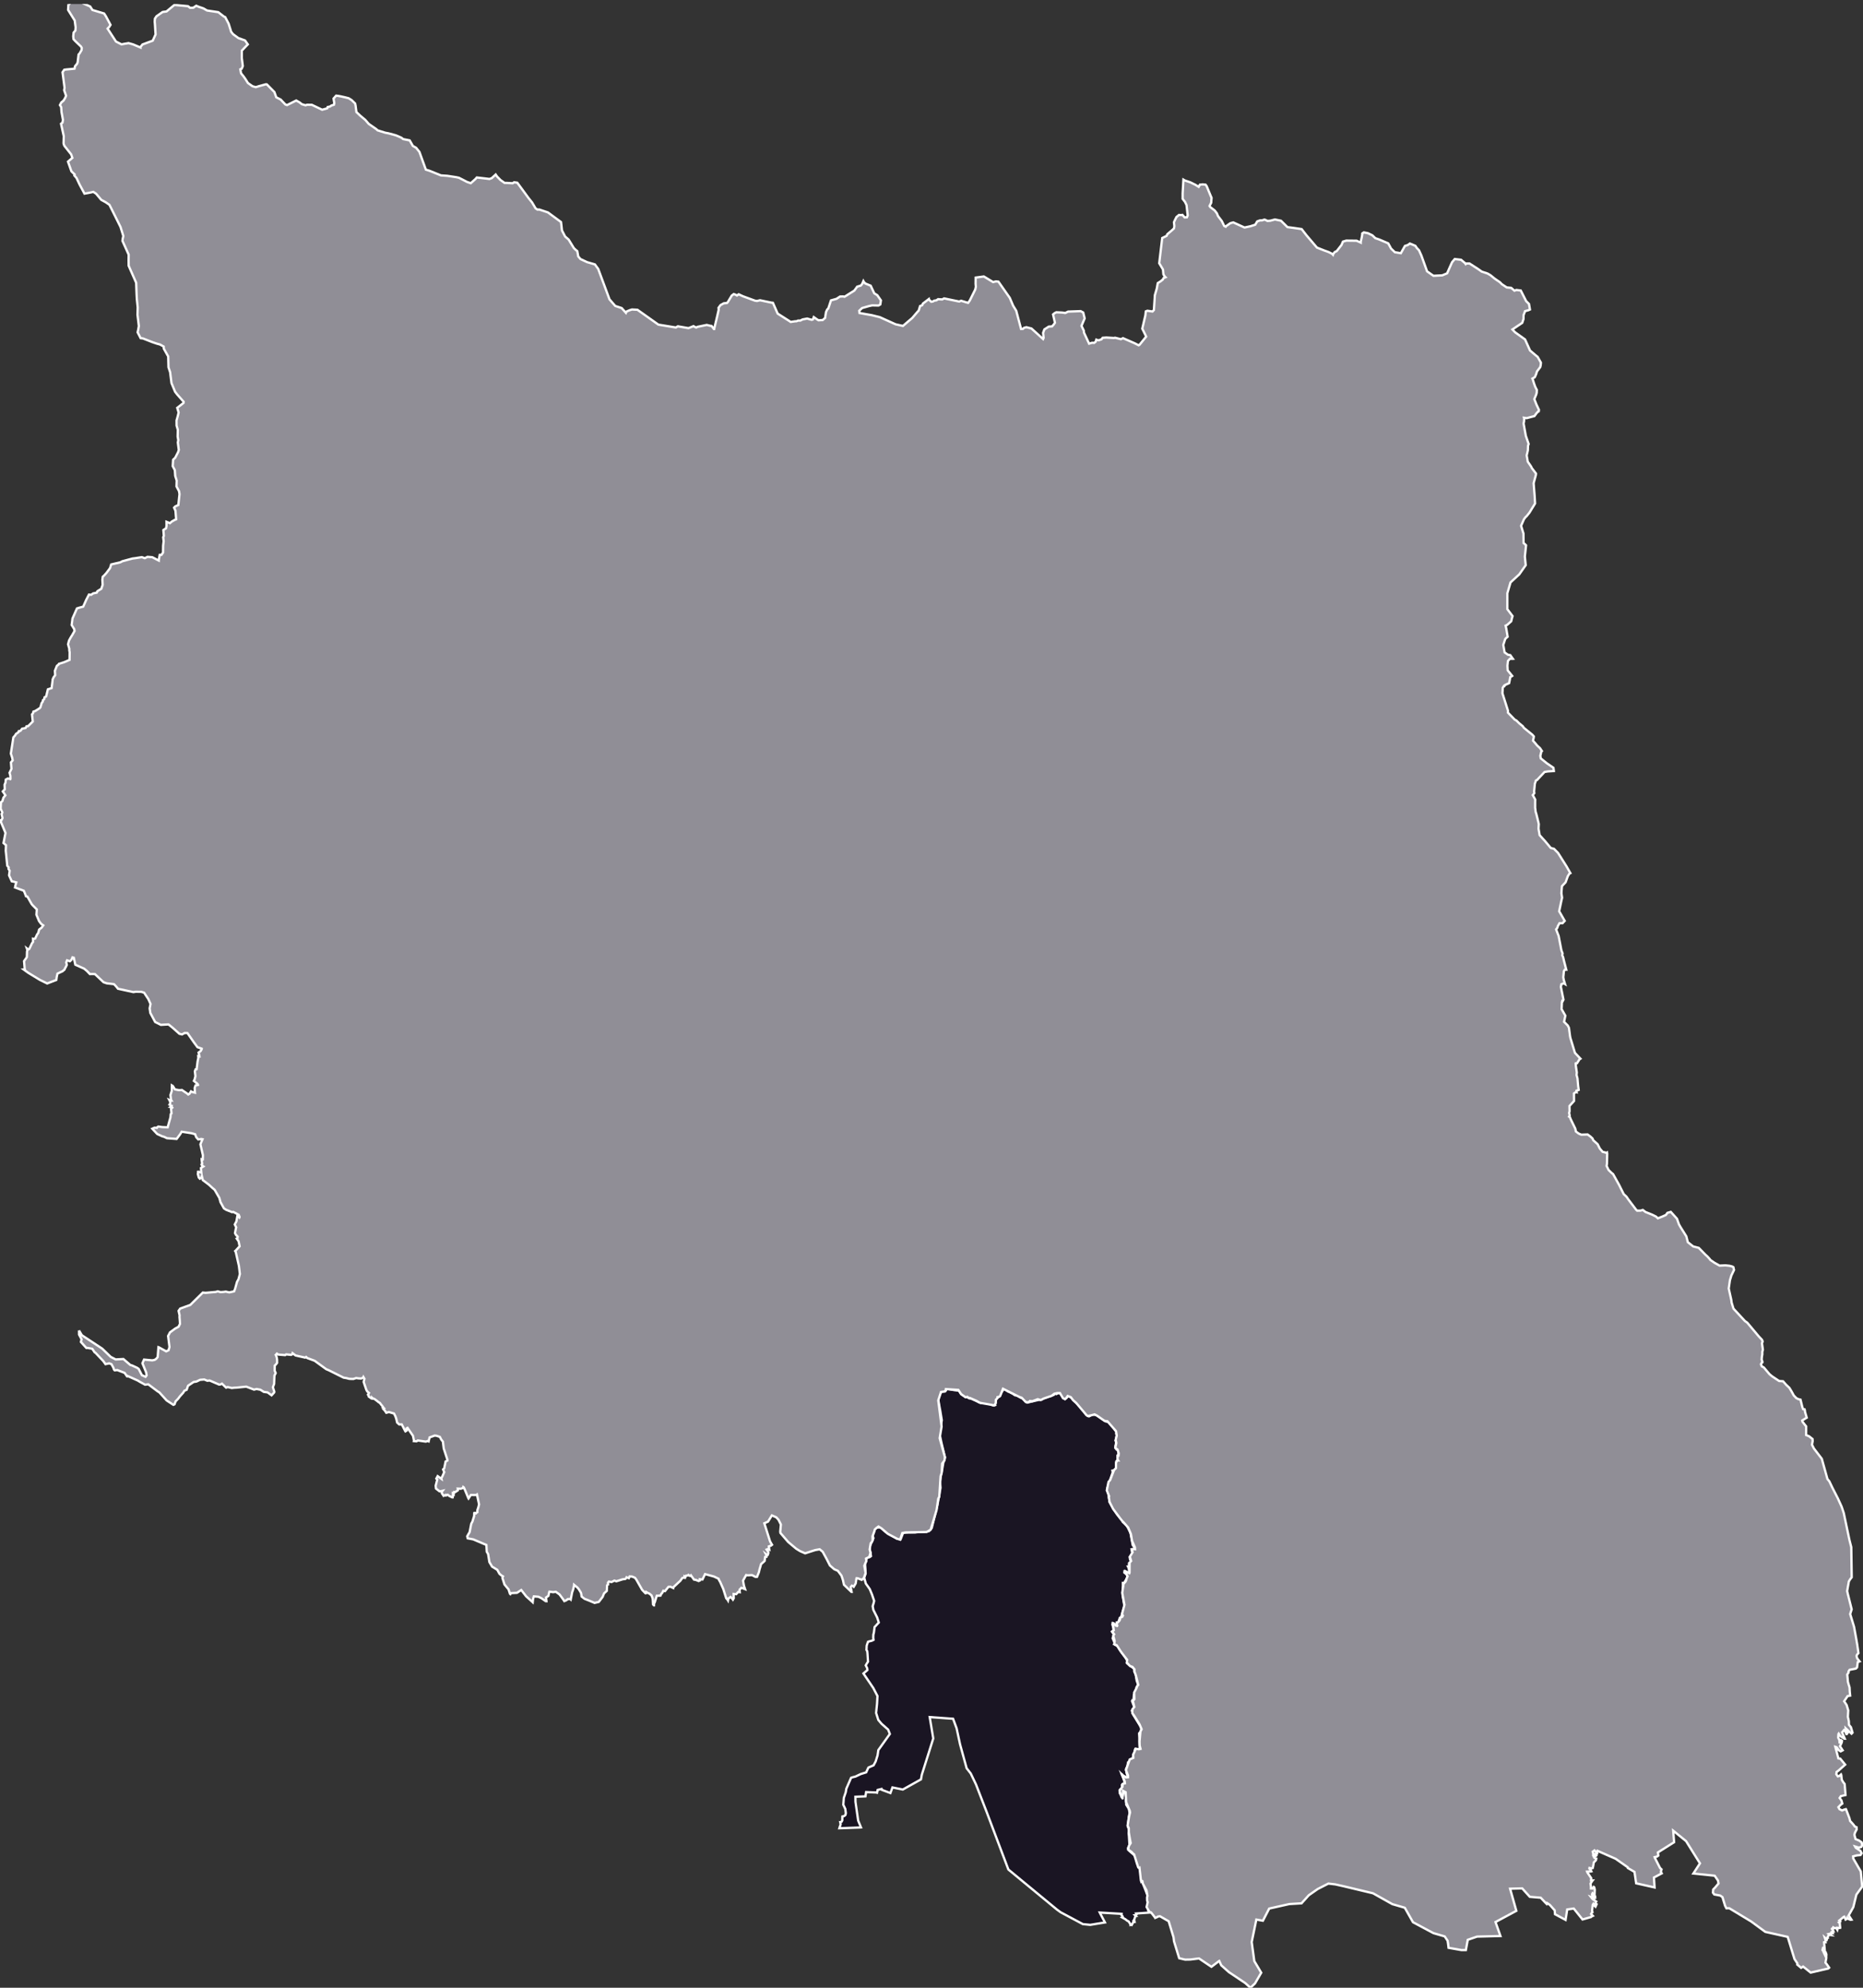 <svg viewBox="0 0 203.849 217.44" xmlns="http://www.w3.org/2000/svg"><rect x="0" y="0" width="203.849" height="217.44" fill="#333333" stroke="none"/><defs><clipPath id="a"><path d="M0 .441h204v217H0Zm0 0"/></clipPath></defs><path d="m110.36 152.219.445.226.25.18.246.012.398.265.278.098.425.426 1.38-.32.183.003.152-.117.305-.101.394-.18.196-.008.11-.055.179-.058.117-.153.02.008.144.051.285-.152.192.129.488.566.113-.09.258-.262.379.262.488.528.567.48.515.824.293.153.172-.098.215-.102.398.047 1.047.707.399.09.445.543.184.309.238.37-.067.012-.039.036.051.07-.086.527-.055.137.051.031v.282l-.07.316.098.316.238.176.004.527-.106.024.004.05.04.466h-.094l-.079.085-.039.715-.07.227-.316.074.011.024.016.18-.578 1.675.242 1.563.813 1.335.207.239.086.12.109.102.117.07.113.31.43.378.398.77.25 1.37.274.388-.086.117-.031-.004-.278-.004.02.144.082.29-.168.238-.14.164.035.23.144.285-.137.067-.113.078-.027.41-.035-.008-.043-.007.058.125.074.386-.011.2h-.012l-.5-.176.004.093.207.172.101.16.016.18-.398.664-.098-.015-.004.066-.004.512-.031.734.05.316.15.899-.38 1.242-.136.05-.122.364-.171.363-.028.153-.117-.063-.32-.25-.047.137.07.211.059.234-.016.286h-.058l-.082.074.019.027.188.281-.149.383.219.527.043.196.355.16.114.305.671.93.215.378-.05.235.468.375.32.222.024.336.137.266.117.722.14.38v.167l-.152.149-.113.465-.184.379-.047.597-.152.102.168.441.074.29-.27.3.165.453.851 1.383.004.394-.222.262.023.39.04 1.364-.044-.004-.441-.047-.051.137-.023.246-.153.246-.02.219-.007.238-.535.383-.075.445-.14.266.055.46.16.45-.121.05-.41-.214-.149-.144.121.293.113.32.106.363-.172.059-.16.117.008.312-.235.227-.011.348.3.543.008-.008.04-.227.105-.594.101.106.242.367-.105.578.023.512.184.285.113.203.07.434-.066.308-.11.899-.015.277.2.446-.102.261.082 1.34-.164.293.11.277.687.59.117.469.055.285.12.281.126.266.101.012.008.027.148 1.434.075-.063.074.207.113.352.399 1.035.086 1.66.175.219h-.007l-1.497.105.043.082-.125.09-.046.008.105.094-.055.011-.105.301-.067.149.016.015.027.043-.082.032.008.02.067.085-.106.02-.11.214-.05.082-.047-.035-.094.035-.007-.078-.196-.304-.16-.082-.203-.16-.336-.188.07-.031-.031-.09-.117-.145.008-.133-2.391-.14.031.066.54 1.016-1.61.262-.809-.079-2.433-1.3-.414-.301-5.301-4.371-2.402-6.36-1.141-2.945-.574-1.2-.45-.573-.718-2.606-.38-1.762-.386-1.046-2.558-.184.39 2.34-1.25 3.953-.097.523-1.985 1.11-1.133-.23-.222.613-.934-.348-.031-.098-.434.106-.07.304-.082-.023-1.11-.047-.074.469-1.097.043.007.558.293 2.047.309.75-.098.008-2.27.082.009-.035.132-.379-.043-.242.032.004.11-.055.081-.148.012-.43.191-.047.145-.117.043-.211-.059-.453-.219-.461.059-.754.211-.617.059-.371.523-1.203.23-.075.235-.054.594-.281.59-.184.246-.524.566-.246.227-.422.207-.656.05-.324.035-.262 1.262-1.765-.187-.48-.72-.634-.358-.425-.239-.762.102-.996.047-.856-.461-.882-1.074-1.583.433-.375-.023-.199-.157-.312.133-.235.114-.168-.059-.918-.027-.238-.082-.125.023-.472.098-.305.054-.13.414-.108.18-.09-.027-.235.011-.336.06-.242.073-.586.461-.5-.183-.566-.41-.817-.075-.398.114-.379.046-.207-.234-.695-.25-.602-.426-.597-.18-.653.149-.43-.02-.566-.039-.55.145-.298.027-.32.368-.094.113-.093-.008-.028-.04-.343-.093-.352-.004-.313.414-.93-.097-.284.172-.442.074-.246.176-.152.418-.078.632.55 1.207.711.399.047.273-.699.559-.031.75.004.355-.051 1.168-.098.297-.343.617-2.5.34-1.891-.055-.73.063-.426.094-.446.054-.242.168-.996.168-.465-.386-1.62-.211-.99.246-1.484-.164-1.011-.125-.653-.106-.668.297-.726.125-.09.29-.004.136-.098.062-.156.207-.004.665.125.519.067.207.36.27.179.347.168.117-.024.032.032.12.113.204.023.828.38.195.093.746.027.692.262.183-.055-.023-.07.125-.578.43-.418.11-.258.339-.508.023.02.391.332.066.004" style="fill-rule:nonzero;fill:#1a1523;fill-opacity:1;stroke-width:.25;stroke-linecap:butt;stroke-linejoin:miter;stroke:#fff;stroke-opacity:1;stroke-miterlimit:10"/><g clip-path="url(#a)"><path d="m201.035 163.77.48 1.054.231.692.617 2.93.203.8.047 3.293-.175.23-.137.223-.14.781-.044.278.09.387.402 1.605-.164.516.426 1.394.238 1.313.102.593.14.973-.156.176-.054.133.074.273.258.324-.028.008-.168.066-.078.586-.137.13-.683.132-.117.184.011.105-.148.23.078.817.176.602.02.414.046.472-.277.047-.383.567.274.41.175.59-.039.71.102.47.016.394.214.262.176.601-.11.113-.027-.023-.601-.555.02.149.238.23-.13.227-.062.012-.133-.286-.132-.148-.207.246.296.691h-.042l-.438-.273-.184-.277-.03.047-.028.39.117.227.027.175.012.13.031.007.106-.078.043-.168.082.059-.028.175-.191.415.293.445-.227.117-.203-.133-.226-.316-.145-.047.328 1.262.203.023.543.66-.738.66-.2.141-.03.254.164.23.16-.039.191-.172.028.067.054.516.157.261.16.207.094 1.203-.512.118-.133.203.203.277.09.336-.195.148-.235.243.121.218.286.145.218-.094.203-.05.016.03.363.95.078.312.278.301.12.145.118.164.188.074.015.238-.191.363-.059.223.121.473.399.164.273.2.063.312-.106.183-.27.078-.41-.129.075.141.515.34.133.258-.125.199-.414.039-.394.105.011.23.824 1.415.153 1.664-.633.879-.336 1.367-.504.899.23.355.075.117-.098.016-.258-.102-.097-.117-.024.09-.168.101-.066-.16-.078-.16-.063.024-.46.382.046.024.047.09-.023.027-.133.086.097.086.012.21.028.224v.07l-.067.015-.238-.02.023.134-.027.09-.074-.133-.18-.074-.101.03-.012-.015-.086-.074-.05.086-.099.066v.02l.118.113.058.16-.074-.004-.129.075.027.062.079-.023.027.086-.09-.004-.32.078.066.039.121.086-.219-.024-.125.254.02.078-.063.028-.046.144-.106-.097-.113-.102.074.238.012.25-.078-.02-.09.036.008.074.054.637-.058-.11-.121.008-.055.246.21.27.142-.012.074.215-.008.172-.082-.074-.078-.051.16.344-.094.511.14.172.266.38-.101.093-1.922.445-.828-.66-.215.14-.426-.355.004-.148-.308-.457-.743-2.426-2.449-.547-1.55-1.14-2.391-1.446-.317.004-.144-.277-.29-.946-.241-.168-.649-.12-.148-.196.027-.351.211-.215.371-.442-.059-.32-.359-.527-2.336-.239.723-1.113-1.52-2.434-1.406-1.14.098 1.262-1.774 1.117.047.343-.16.118-.246.05.012.051.578 1.133.16.156-.008.012-.055.273.09.157-.851.449.07 1.086-2.016-.45-.183-1.25-.735-.43-.007-.077-1.32-.926-1.985-.871-.035.105-.008.196-.04.008-.066-.125-.18-.23-.198.144.039.148.355.27-.027.03-.16-.019-.149-.14-.008.113.133.258.211.09-.035.175-.234.243-.055.312-.059.3-.152.04-.207-.043-.012.059.137.148.082.164-.043.012-.426.02.04.1.41.61-.02.25h.18l-.075.094-.16.254.043.293.004.238.164.004.137-.176.058.043.059.254-.023.59-.047-.02-.172-.168-.059.122.07.199.227.094.047-.016.004.105-.125.028-.336-.125.16.21.41.286-.027.035-.106.32.07.106.036-.043.086-.184.031-.047-.168.371-.113-.109-.121-.191-.07.105-.07.625.038.168-.027.008-.117.2.191.202-.148.063-.047.066-.934.266-.96-1.196-.716.102-.18 1.14-1.156-.62-.035-.426-.531-.594-.293-.203-.05.101-.098-.093-.551-.586-1.2-.102-.831-.922-1.325.035.684 2.418-2.281 1.227.543 1.531-2.559.063-1.02.351-.206 1.125h-.477l-1.418-.25-.05-.43-.055-.343-.317-.473-1.234-.36-2.235-1.194-.898-1.583-1.36-.394-2.117-1.188-3.199-.765-.922-.207-.761-.09-1.172.598-.977.683-.789.88-1.34.081-2.199.492-.688 1.332-.718-.129-.508 2.458.285 2.085.758 1.27-.68 1.172-.504.476-.57-.515-1.785-1.196-.836-.746-.219-.476-.031.015-.824.625-1.36-.914-.925.118-.594.011-.649-.152-.566-1.848-.055-.449-.531-1.75-.95-.547-.23.035-.117.078-.176.067-.007-.02-.438-.57-.207-.09-.293-.512.125-.523-.066-.184-.008-.347.05-.156-.109-.606-.402-.742-.047-.274-.063-.027-.05.059-.043-.063-.16-1.43-.043.02-.098-.059-.453-1.425-.106-.078-.187-.2-.36-.242.083-.394.199-.32-.09-.473-.117-.692-.004-.465-.13-.273.157-.965.11-.473-.028-.183-.402-.977-.047-1.062-.281-.149-.004.22-.063.562-.011-.004-.086-.098-.22-.7.204-.277.106-.132.03-.328.247-.067-.024-.207-.316-.77.012-.003.136.148.313.188.219-.024-.004-.203-.227-.578.418-1.168.39-.164-.015-.348.29-.656.335.062.18-.042-.094-.36-.012-.465.094-1.07.13-.258-.216-.512-.554-.894-.25-.36.015-.417.207-.254-.18-.727.086-.004.098-.117-.023-.73.261-.493.082-.222.106-.118-.262-1.054-.097-.262-.06-.148.009-.235-.219-.273-.281-.102-.34-.367.039-.305-.27-.343-.41-.536-.465-.718-.28-.11.015-.03.039-.325-.156-.578.101-.153-.105-.148-.118-.164.02-.012.16-.11-.105-.769.113.008.207.242.152.04.016-.028-.066-.254.011-.09.078.008.196-.18.074-.14.035-.227.215-.078.074-.14-.101-.16.273-1.02-.246-1.313.074-.476.055-.32-.02-.274.035.008.083.004.015-.032.13-.144.062-.149.05-.19.106-.235-.13-.235-.206-.172.055-.171.199.097.27.14.023-.05.008-1.101.168-.184-.141-.469.3-.488-.093-.328.121-.028.238.024-.011-.2-.313-.71-.125-.743-.305-.718-.523-.598-.086-.07-.266-.336-.765-1.024-.094-.183-.293-.57-.082-.512.031-.133-.258-.633.188-.93.18-.203.425-1.09.215-.214.004-.594.13-.242.1-.004-.062-.086v-.297l.016-.145h.082l.031-.242-.129-.418-.246-.18.11-.542-.044-.243-.027-.093.117-.469-.082-.492-.941-1.082-.305-.035-.832-.582-.273-.133-.43.117-.316.062-.149-.117-1.105-1.312-.34-.297-.254-.34-.34-.125-.168.242-.14.094-.207-.094-.211-.355-.122-.207h-.285l-.257.058-.075.016-.242.187-.121.067-.805.273-.23.121-.117.04-.297-.094-.184.074-.402.152-.254-.027-.004.016-.207.128-.258-.027-.441-.469-.246-.086-1.809-.902-.312.805-.098.074-.184.035v.059l-.035.078-.152.164-.008.371-.184.242-.285-.066-1.21-.215-.176-.07-.23-.141-.727-.32-.192-.028-.105-.101-.207.043-.477-.348-.3-.453-1.36-.09v.024l-.094.23-.445.063-.3.921.366 2.86-.21 1.277.57 2.055-.04.37-.261.356-.047 1-.121.364-.145 2.254-.113.218-.184 1.246-.644 2.141-.438.254-2.308.047-.356.062-.238.73-.344-.109-1-.527-.703-.605-.324-.2-.188.13-.21.19-.043.18-.211.575.015.433-.074.164-.144.168-.11.676.094.352-.137.464-.355.172.035.278-.094.199-.129.316.145.79-.196.558-.23.191-.45-.172-.116-.007-.016.039-.078.527-.215.363-.066-.062-.141-.055-.121.156.097.528h-.023l-.816-.782-.114-.515-.16-.485-.398-.527-.39-.168-.477-.418-.344-.68-.445-.816-.332-.27-.497.09-1.093.352-.555-.242-.422-.262-.875-.734-.848-.985-.023-.148.07-.781-.261-.52-.243-.266-.48-.21-.016.023-.406.656-.406.18.629 1.984.215.371-.106.086-.246.094.05.332-.112-.059-.176.067.035.05.144.2.004.164-.066.184-.055.015-.14-.105.082.16-.02.129h-.058l-.09.008-.004.011-.051.426-.113.11-.278.242-.058.222-.11.368-.074.308-.2.496-.16.008-.394-.2-.476.024-.16-.031-.34.617.101.559.121.367-.09-.035-.18-.063-.144-.043-.02.032-.171.171.027.274-.05-.004-.126-.023-.214.242-.286-.024v.063l.016.394-.09.16-.078-.101-.176-.188-.242.168-.043.22-.066-.106-.13-.137-.32-1.016-.343-.773-.125-.207-.047-.14-.5-.24-.98-.269-.282.59-.293-.027.008.133-.133.062-.32-.125-.192-.031-.328-.461-.05.059-.118-.02-.113-.09-.047.051-.242.047-.035.133h-.04l-.054-.035.012.125-.133-.016-.133.035-.207.297-.754.7-.02.097-.038-.016-.27-.125-.226.016-.375.465-.184-.043-.113.238-.098.09-.098.207-.41.016-.218.718-.07.114-.009.214h-.02l-.089-.101-.035-.637-.129-.348-.215-.183-.172-.078-.195-.114-.035.137-.043.008-.028-.027-.343-.36-.633-1.113-.149-.203-.32-.13-.265-.015-.086.192-.02-.008-.223-.086-.02.074-.12.106-.293.039-.692.218-.207-.078-.312.157-.297-.047-.094.11.008.187-.031.004-.078.113-.032.605-.3.27-.153.383-.422.55-.46.11-.567-.239-.535-.21-.316-.25-.043-.282-.036-.14-.234-.383-.156-.188-.36-.289-.011.145-.106.426-.09.242-.156.789-.05-.047-.266.008-.176.133-.207.086-.18-.262-.344-.461-.406-.293-.3.039-.41-.055-.009.016-.093.441-.266.188.05.394h-.085l-.453-.316-.332-.164-.508-.043-.082.254-.043.387-.102-.094-.617-.555-.535-.687-.473.308-.64.031-.078.11-.047-.04-.153-.48-.445-.539-.23-.726.066-.157-.156-.09-.23-.195-.239-.433-.5-.309-.062-.031-.301-.508-.137-.871-.152-.262-.04-.738-1.437-.61-.61-.117-.05-.218.129-.235.133-.222.18-.915.128-.238.188-.61.012-.327.058-.016.121.05.02-.038.144-.086-.004-.219.102-.3.086-.34-.23-1.075-.083.055-.59-.004-.25.383-.011-.016-.32-.777-.075-.18-.101-.23-.067-.047-.023.101-.254.082-.324-.015.008.031-.008.164-.332.215-.082-.04-.028.04-.007.203-.086-.062.004.265-.028.145h-.058l-.215-.11-.094-.046-.172-.13-.184.07-.03-.054-.13.047-.109.055-.195-.281-.012-.157.09-.113-.133.031-.2.024-.386-.301-.035-.313.176-.671-.102-.106.145-.27.422.305-.02-.113.09-.117.113-.258.113-.254-.125-.297.125-.12.149-.747.203-.11-.012-.113-.394-1.207-.09-.742-.188-.238-.144-.281-.375-.125-.196-.02-.554.203-.102.43-.093-.043-.223.07-.875-.125-.14.094-.29-.027.012-.059-.11-.52-.593-.867-.094.051-.004.25-.133.082-.027-.039-.371-.723h-.29l-.218-.199-.098-.418-.09-.262-.152-.308-.562-.164-.285.078-.176-.258-.145-.148.016-.02.062-.05-.054-.044-.102-.058.035-.07-.246-.301-.097-.133-.13-.07-.167-.137-.282-.211-.234-.098-.035-.035v.082l-.063-.008-.297-.207-.042-.172-.047-.046.109-.184-.191-.168-.098-.176-.293-.86.086-.35-.11-.18-.023.054-.215.102-.281-.012-.281-.039-.301.102-.32-.008-.157-.012-.27-.074-.32-.05-1.624-.81-.278-.117-1.27-.922-.804-.296-.125-.118-.04.028-.077.043-.028-.008-1.011-.227-.324-.246-.028.11-.14.07-.54-.055-.105.082-.754-.062-.152-.102-.125.14.023.028.086.27.035.226.004.352-.144.18-.117.12-.004.548.109.261-.137.285-.035.907-.133.359.157.492-.02.086-.281.305-.438-.317-.418-.058-.37-.235-.415-.078-.281.067-.848-.325-1.086.11-.187.004-.313.035-.449-.106-.168.067-.457-.442-.152.086-.157.02-1.035-.445-.258.027-.335-.14-.461.038-.391.188-.316.05-.606.41-.152.438-.254.114-.11.191-.378.422-.184.25-.285.297-.113.312-.13.063-.734-.48-.808-.891-.16-.09-1.043-.785-.352.043-.555-.305-.261-.156-1.102-.496-.02.05-.035-.004-.02-.03-.245-.352-.797-.305-.29.027-.073-.082-.082-.23-.196-.36-.246-.093-.406.09-.258-.356-.844-.89-.093-.055-.254-.383-.5-.09h-.149l-.594-.656.07-.297-.273-.508-.004-.46v.007l.313.524 2.223 1.464.933.903.543.28.844-.046.75.645.203.062.535.246.18.121.355.692.399.18.117-.157-.055-.336-.402-.988.176-.402.902.082.258-.051.172-.117.16-.192.082-1.082.031.008.293.16.527.29.258-.122.102-.351-.152-1.207.207-.395.558-.41.38-.211.155-.309-.02-.36-.034-.394.011-.175-.109-.496.176-.25 1.105-.399 1.371-1.351.305.027 1.121-.098.2-.066.308.086.289-.016.293-.039.379.086.527-.113.117-.309.203-.73.16-.29.153-.57-.11-.898-.34-1.5-.066-.11.036-.027.453-.496-.114-.547-.199-.289.07-.027.028-.188-.195-.207-.098-.187.078-.414.05-.215-.155-.313.18-.332.112-.62.102.073.11.114.023-.051-.09-.242-.598-.317-.136.028-.653-.262-.234-.152-.379-.688-.121-.453-.516-.89-.277-.231-.34-.32-.68-.512-.101-.434-.05.145-.165.137-.121-.125-.106-.399.028-.11-.004-.12.055-.008.148.05.156.055-.015-.136-.028-.375.266-.172-.14-.082-.055-.121.011-.008.047-.059-.004-.047-.047-.394v-.063l.094.04.031-.016.012-.48-.27-1.192.07-.188.099-.226.058-.14-.14-.028-.2.039-.125.012-.222-.25-.118-.32-.394-.11-1.078-.168-.16.266-.395.527-1.058-.082-.305-.149-.211-.058-.55-.254-.54-.578.234-.11.258.02.008-.035.156-.11.442.059.586.023.004-.02.3-1.07.032-.351.082-.082-.047-.504.136-.129-.035-.043-.164-.027.106-.086.02-.04-.071-.023-.164-.105.07-.102.012-.207-.102-.199.137.063.106.004-.06-.102-.058-.504.145-.465.008-.594.11.067.226.371.39.074.168.008.2-.02.585.395.114.102.136-.079.168-.261.07.047.364.093-.012-.113-.02-.406.094-.278.274-.043v-.03l-.074-.106-.383-.309.086-.191.082-.328-.059-.535.078-.211.114-.016.004-.027.101-.809.082-.402-.012-.196.059.004.074.016-.015-.094-.079-.312.22-.16.116-.2.008-.066-.043-.016-.422-.148-.382-.516-.715-1.027-.309-.008-.285.156-.29-.074-.757-.676-.43-.344-.308.016-.528.031-.625-.312-.53-.992-.071-.5.094-.485-.243-.535-.464-.7-.305-.089-.598-.012-.265.043-1.684-.367-.187-.234-.247-.266-.796-.094-.352-.12-.937-.887-.282-.012-.273.008-.328-.34-.297-.25-.973-.434-.164-.765-.144-.04-.114.27-.175.16-.305-.105-.09.226.063.27-.118.25-.082.133-.05.132-.231.192-.172.078-.37.172-.08.363-.046.332-1 .383-.809-.398-1.277-.778-.492-.355.078-.008.059-.008-.02-.066-.07-.832.203-.285.102-.153.019-.59.035-.199-.054-.164.16.121.113-.066.293-.621.113-.145-.008-.347.07.015.169-.035.203-.43.14-.203.09-.347.282-.223.171-.238-.234-.172-.227-.301-.285-.688.04-.586-.43-.43-.133-.152-.461-.812-.16-.047-.106-.293-.129-.305-.964-.359.042-.219.098-.34-.27-.074-.222-.039-.3-.656.066-.508-.13-.2.024-.151-.156-.196-.164-1.636.023-.606-.27-.238.216-1.102-.579-1.39.141-.012.11-.227-.098-.422.023-.007.055-.204-.184-.386.016-.356.031-.37.145-.11.117-.375.21-.258-.171-.27-.113-.152.011-.016.207-.222-.02-.5.102-.242.032-.32.226-.122.27.067.012-.028-.008-.324-.09-.336.21-.433-.058-.704.192-.222-.055-.29-.145-.452.274-1.766.187-.211.098-.172.246-.168.067-.137.058.016.133-.066.172-.223.375-.07.105-.188.172-.015.512-.508-.086-.778.101-.105.06-.207.187-.055.503-.32.075-.098.125-.437.133-.188.007-.133.153-.144.027-.18.176-.097.191-.778.41-.133.098-.8.016-.153.101-.23.172-.227-.027-.488.215-.535.175-.137.051-.086.563-.176.597-.254.012-.835-.04-.22.005-.152-.14-.507.109-.407.171-.316.168-.266.262-.46-.035-.2-.281-.457.093-.71.485-1.102.265-.082.422-.114.313-.707.105-.207.211-.402.242.023.211-.152.403-.086.07-.16.426-.262.144-.43-.03-.566.042-.32.156-.14.246-.274.395-.528.125-.402.445-.105.559-.13.219-.116 1.109-.297.332-.043.695-.11.317.117.304-.148.52.04.707.366.004-.074.101-.55.196-.005.168-.25.011-.746.055-.492-.05-.43.07-.152-.051-.644.293-.184.05-.258-.003-.457.375.156.21-.183.305-.172.168-.066-.074-.938-.152-.34.133-.14.332-.149.129-1.187-.051-.325-.278-.52.02-.644-.16-.508-.043-.628-.23-.438.042-.707.227-.215.316-.61.078-.245-.105-.813.047-.258-.067-.382.016-.758-.133-.453-.004-.563.137-.48.09-.387-.152-.508.683-.535.02-.129-.711-.805-.227-.293-.394-.953-.149-1.187-.18-.535-.03-1.184-.477-.851-.016-.235-.402-.222-.375-.102-.457-.156-1.043-.407-.246-.027-.329-.64.067-.31.066-.382-.148-1.23.023-.805-.093-.895-.028-.507-.047-1.293-.82-1.86-.008-.55.008-.669-.68-1.503.024-.207.07-.329-.309-.992-.937-1.879-.273-.539-.41-.281-.485-.262-.566-.675-.301-.196-.418.094-.55.098-.548-1.02-.324-.695-.238-.274.035-.11-.356-.343-.375-1.062.48-.407-.132-.386-.723-.91-.078-.168-.031-.141.023-.77-.3-1.359.156-.121.055-.3-.157-.86-.039-.543-.136-.219.144-.277.246-.211.14-.219.079-.156.062-.164-.207-.598.043-.273-.222-1.692.191-.277.235-.031.886-.082.059-.278.23-.273.055-.168.102-.84.105-.102.219-.375.023-.234-.09-.16-.476-.453-.207-.203-.133-.153-.027-.312.043-.399.191-.226.027-.352-.101-.746-.723-1.156.031-.543.301-.3.07-.098.348.148.313-.27.203.172L9.87.711l.246.383 1.278.383.195.304.504.938-.133.215-.188.195.918 1.414.602.309.36-.067.413-.07.493.14.812.34-.004-.047.227-.285 1.12-.414.31-.68-.067-1.07-.027-.332.023-.328.168-.254.672-.472.43-.06.863-.714 1.484.137.235.18.355-.012.168-.121.149-.094.285.121.5.168.39.23 1.235.184.613.477.14.058.38.727.28.894.212.258.578.422.726.258.301.43-.312.324-.344.363v.809l.11.875-.118.289-.156.066.082.438.262.324.187.261.305.48.496.349.363.101.38-.12.726-.196.101.011.828.84.203.575.485.246.219.234.293.305.183.066 1.004-.5.363.203.25.2.41.12.157-.058.527.004 1.129.539.555-.152.054-.145h.012l.258-.059.137-.105.27-.082.042-.18-.082-.496.285-.324.262.035.254.047.469.105.386.098.325.203.382.371.051.239.09.699.418.394.55.461.38.438.832.578.136.129.832.258.372.07.773.21.262.106.355.157.207.156.715.144.344.606.36.203.359.45.703 1.94.418.13 1.23.496.711.05.973.149.285.062.469.239.421.218.407.137.5-.445.16-.18 1.07.125.313.04.258-.095.425-.394.164.234.368.371.433.309.309.008.207.011.375.024.16-.11.351.051 1.239 1.688.37.457.391.66.204.133.199-.008.945.316 1.434 1.055.039.313.066.605.348.668.383.332.574.938.223.21.148.11.105.586.247.289.726.336.848.246.367.5 1.23 3.32.633.727.703.23.465.524.067-.145.332-.14.261-.083.598.032 2.293 1.625 1.91.312.219-.129 1.164.2.55-.22.15.09.148.063.152-.078.414-.086.586-.121.387.098.14.015.25.336h.032l.007-.043.34-1.422.145-.632-.016-.223.223-.3.36-.196.339-.031.098-.102.425-.707.223-.168.168.055.184.101.187-.133.477.22 1.32.484.219.027.32-.078 1.246.261.164.016.52 1.184 1.21.77.216.144.48-.074.156-.004.156-.07.266-.005.246-.125.496-.093.496.136.137-.043.09-.254.336.235.187.113.454-.027.261-.223.102-.648.133-.285.12-.114.29-.879.386-.109.223-.063.387-.253.344-.008.144.035 1.074-.676.309-.426.398-.12.145-.169.137-.324.043.078.16.184.597.242.391.836.328.2.399.57-.063.445-.195.12-.406-.007-.29-.008-.328.07-.78.223-.31.293.028.246 1.332.235.887.218 1.73.782.805.18 1.02-.872.538-.629.168-.187.149-.485.234-.09.082-.187.649-.496.015.07.239.23.183-.023.137-.093.25-.04.18-.124.449.027.215-.113 1.652.343.203-.086.613.188.16.039.176-.25.598-1.203.066-.293-.027-.348.008-.668.898-.12 1.008.612.32-.074.266.028 1.242 1.773.367.86.34.55.528 1.992.203-.007.132-.122.25-.062.551.14 1.274 1.153.058-.129-.058-.543.14-.379.48-.308.368-.028.188-.215.12-.183-.206-.903.168-.14.187-.098.637.028.347.05.305-.152 1.379-.05.277.148.16.644-.347.817.254.53.015.208.563 1.21.324-.097.23.012.165-.13.066-.222.043.02.223.047.3-.102.133-.172.406-.027.829.05.117-.03.64.16.235-.11 1.262.551.453.23.101-.066.715-.883-.113-.242-.313-.629.34-1.45.047-.44.176-.07.558.081.153-.16.105-1.629.211-.726.106-.59.304-.192.254-.203.078-.16.215-.086-.101-.098-.13-.222-.05-.528-.41-.687.328-2.758.473-.23.09-.188.456-.387.266-.242.043-.246-.043-.433.086-.192.184-.375.277-.23.242.015.137-.023.242.277.246-.011.09-.204-.129-1.132-.16-.336-.266-.348v-.605l.086-1.497.168.098.578.192.551.269.371.227.137-.235.3-.031.321.031.117.16.438 1.059.097.223-.039.535-.18.351.07.114.485.375.242.308.133.32.403.524.27.547.16.078.023-.04.488-.339.324-.086 1.227.559.637-.137.535-.168.214-.363.313-.114h.21l.278-.085.149.054.164.09.308-.02.524-.136.66.137.703.695.79.105.769.114.527.68 1.145 1.343.796.316.489.176.363.184.105.11.032-.098.16-.2.223-.11.52-.667.155-.363.364-.11 1.132.012.454.207v-.098l.109-.48.043-.246.016-.188.175-.109.446.09.48.23.324.313.407.137 1.007.43.313.573.414.399.652.105.45-.797.308-.097.234-.164.598.25.16.238.239.25.253.559.63 1.746.695.488.968-.05.532-.223.195-.45.344-.765.297-.348.687.082.41.344.094.125.055-.063h.363l.941.606.403.285.625.203.324.188.473.382.566.387.21.215.536.355.488.047.356.309.21-.082.481.062.23.453.36.708.309.308.105.613-.168.075-.367.101-.164.438-.008.422-.137.421-1.078.723.301.313 1.086.777.543 1.21.617.524.219.176.355.629-.023.27-.05.222-.36.469-.082.281-.153.348-.261.148.011.02.16.508.141.39.168.324-.012.309-.054.203-.207.496.242.617.266.559-.024.152h-.035l-.191.196-.243.332-.851.226-.297-.043.023.094-.015.293-.047.25.242 1.34.309.894-.067.192-.02.512-.128.55.12.684.372.539.066.152.461.606-.015.16-.243.894.11 1.391.047.828-.61.996-.32.399-.113.097-.172.23-.316.72.261.847.012 1.035.2.176.073.078-.132 1.22.093.952-.707 1.008-.203.184-.754.699-.344 1.176v1.746l.57.758-.034.101-.114.461-.425.383-.192.097.063.254.164.957-.176.153-.094.11-.207.636.145.82.36.25.26.047.286.402-.05.004-.27-.011-.22.234-.058.52.028.511.496.614-.04.03-.175.102-.055.317-.07.343-.43.188-.082.129-.05-.02-.133.203-.036.602.61 1.922-.012.195.754.774.176.09.293.292.406.336.121.176.93.754.16.188-.027.18-.051.195-.012.086.285.328.164.199.32.297.2.308-.055.04-.113.48.047.285.648.523.735.504.05.356-.078.008-.554.035-.165.023-.226.043-.816.871-.125.055-.118.355-.082.832.024.2-.168.215.265.48-.007.371v.524l.054.441.09.297.156.637.098.41-.027.508.12.707.321.359.258.281.644.77.336.078.45.453.925 1.465.153.27.277.48-.102.047-.183.297-.238.66-.395.418-.043.453-.02.34.075.476-.074.317-.247 1.168.102.168.504.882-.242.258-.324-.008-.118.2-.066.117-.059.191-.132.172.078.211.199.508.3 1.562.133.36-.039.183.098.215.09.395.254.976-.164.004-.098.156-.066.672.062.317.13.425-.138-.082-.265.098-.051.29.281 1.398-.082.16-.05-.02-.036.121-.035.774.41.715-.14.671.41.415.125.25.117.89.039.207.5 1.637.602.637-.102.066-.273.43-.137.007-.012.016.031.356.094.632-.027.274.101.379.07.797.063.46-.031.012-.211.07.023.176-.085-.023-.215.144.007.832-.496.547.008.579-.047.175.063.29-.074.117.101.074.067.172.128.273.387.79.07.32.297.222.29.125.695-.023.316.234.223.211.074.187.48.43.239.477.312.363.207.047.223.062.047-.03.02.112-.024 1.09-.04.258.216.445.34.329.152.117.672 1.207.144.293.352.699.297.273.195.29.86 1.136.117.106.379-.008.238-.074.285.222.73.293.426.211.207.192.531-.211.348-.157.164-.23.371-.106.676.75.223.625.176.305.625.996.164.64.586.462.613.16.742.762.176.152.289.316.043.078.457.317.566.316.64-.03.462.05.289.078.121.07.07.305-.293.613-.156.524-.129.894.278 1.246.035.29.207.667 1.254 1.356.254.18 1.253 1.492.364.39.062.168-.07.211.098.696-.063.23v.273l-.05.301-.02.285.086.227-.012.074-.05.008-.102.191.097.235.219.117.617.73.285.239.77.511.43.028.347.394.348.328.234.387.254.461.149.145.086.105.246.133.246.055.199.812.086.234.164.024.031.129.016.148.187.633-.195.113-.305.196.035.129.247.32.156.191-.004.95.316.128.383.301.016.223-.074.406.214.414.86 1.121.617 2.215.207.254.336.7.5.976.031.05" style="fill-rule:nonzero;fill:#908e96;fill-opacity:1;stroke-width:.25;stroke-linecap:butt;stroke-linejoin:miter;stroke:#fff;stroke-opacity:1;stroke-miterlimit:10"/></g></svg>
